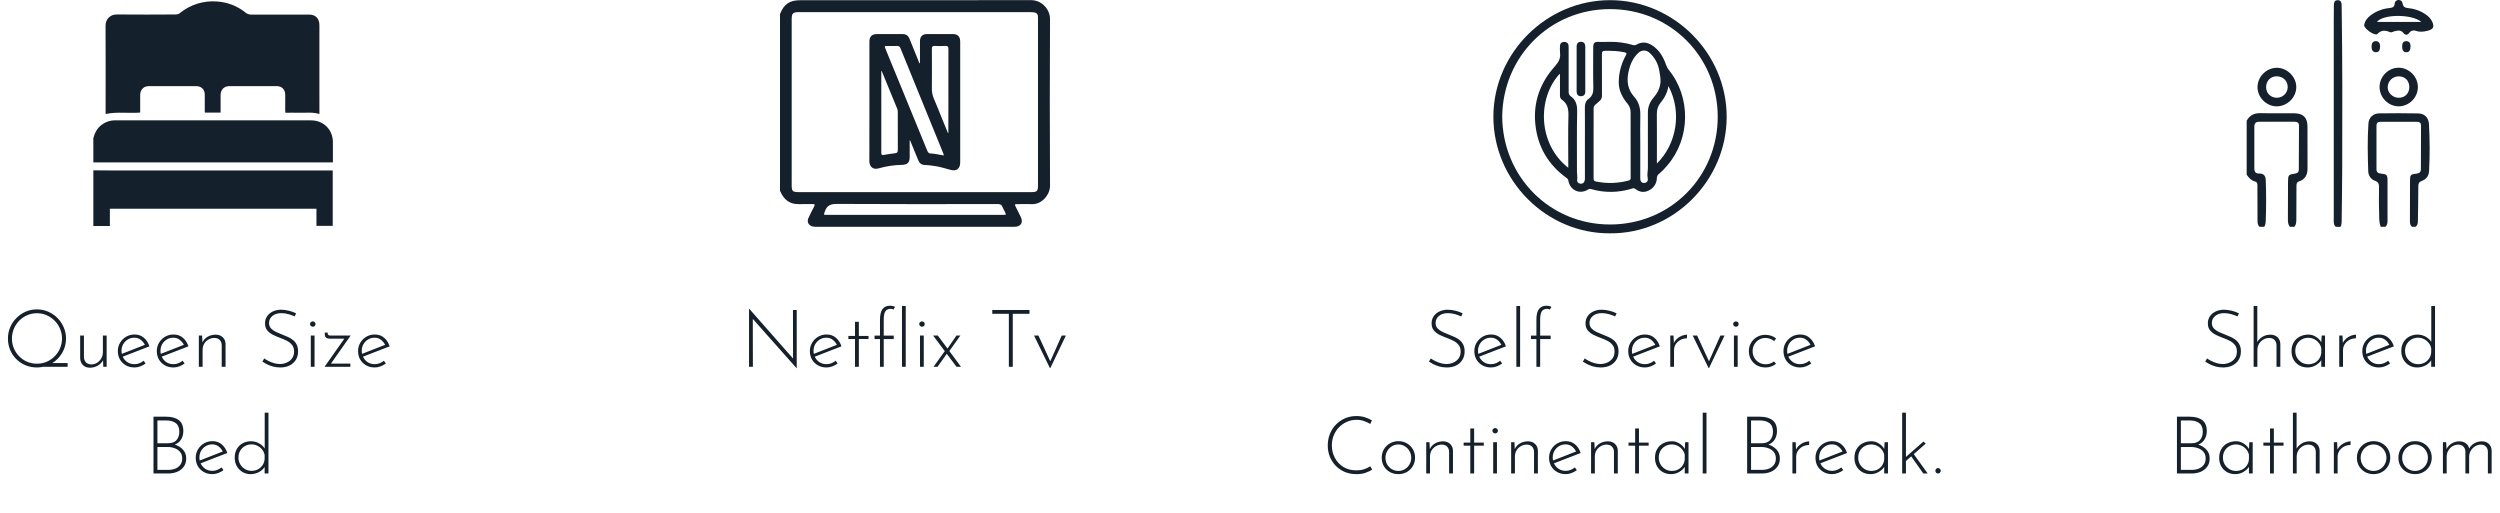 <svg width="375" height="77" viewBox="0 0 375 77" fill="none" xmlns="http://www.w3.org/2000/svg">
<path d="M361.814 34.023C361.516 33.81 361.487 33.501 361.488 33.169C361.495 31.162 361.488 29.154 361.502 27.146C361.502 26.224 361.568 26.143 362.497 26.042C362.926 25.995 363.13 25.783 363.133 25.39C363.147 23.2 363.15 21.011 363.153 18.821C363.153 18.457 362.944 18.273 362.592 18.272C360.737 18.267 358.879 18.267 357.018 18.272C356.66 18.272 356.472 18.476 356.472 18.835C356.472 21.025 356.472 23.215 356.472 25.404C356.472 25.826 356.713 25.994 357.122 26.035C358.037 26.13 358.124 26.219 358.129 27.13C358.14 29.115 358.129 31.1 358.129 33.085C358.129 33.437 358.099 33.771 357.81 34.022H357.121C356.799 33.286 356.901 32.496 356.868 31.731C356.816 30.502 356.844 29.267 356.856 28.035C356.856 27.607 356.766 27.315 356.305 27.142C355.995 27.042 355.725 26.846 355.533 26.584C355.342 26.322 355.238 26.006 355.237 25.682C355.155 23.289 355.101 20.893 355.266 18.503C355.326 17.625 355.978 17.024 356.86 17.005C358.81 16.973 360.759 16.975 362.709 17.011C363.691 17.031 364.285 17.633 364.345 18.598C364.476 20.944 364.481 23.295 364.361 25.641C364.326 26.407 363.923 26.894 363.262 27.139C362.83 27.304 362.75 27.538 362.748 27.954C362.748 29.682 362.703 31.42 362.685 33.153C362.685 33.487 362.632 33.789 362.359 34.014L361.814 34.023Z" fill="#14202B"/>
<path d="M343.478 34.023C343.217 33.699 343.184 33.313 343.185 32.92C343.185 31.026 343.185 29.13 343.203 27.236C343.215 26.236 343.275 26.178 344.274 26.037C344.641 25.985 344.819 25.814 344.821 25.467C344.835 23.252 344.844 21.038 344.849 18.824C344.849 18.424 344.595 18.264 344.218 18.264C342.428 18.264 340.637 18.264 338.846 18.264C338.364 18.264 338.15 18.514 338.15 18.995C338.157 21.096 338.157 23.197 338.15 25.297C338.15 25.777 338.357 26.038 338.846 26.027C339.535 26.011 339.837 26.336 339.863 27.013C339.94 29.068 339.938 31.122 339.857 33.175C339.845 33.469 339.807 33.77 339.625 34.022H338.929C338.63 33.742 338.628 33.376 338.627 33.007C338.622 31.317 338.617 29.627 338.612 27.936C338.612 27.634 338.633 27.321 338.246 27.22C337.674 27.069 337.319 26.659 337 26.202V18.115C337.451 17.288 338.139 16.948 339.093 16.973C340.789 17.017 342.488 16.973 344.184 16.995C345.483 17.01 346.113 17.647 346.122 18.954C346.136 21.052 346.115 23.151 346.131 25.25C346.138 26.198 345.797 26.895 344.856 27.209C344.444 27.348 344.47 27.67 344.468 27.987C344.462 29.607 344.457 31.227 344.452 32.847C344.452 33.26 344.435 33.672 344.165 34.02L343.478 34.023Z" fill="#14202B"/>
<path d="M350.369 34.023C350.005 33.711 350.063 33.283 350.063 32.877C350.063 23.011 350.063 13.145 350.063 3.28C350.063 2.504 350.063 1.728 350.077 0.951C350.084 0.535 350.077 0.029 350.642 0.029C351.255 0.017 351.24 0.531 351.247 0.977C351.378 8.97 351.349 16.962 351.333 24.954C351.333 27.693 351.275 30.433 351.248 33.173C351.248 33.474 351.224 33.765 351.062 34.029L350.369 34.023Z" fill="#14202B"/>
<path d="M354.625 3.78C354.71 3.188 355.069 2.698 355.573 2.312C356.399 1.688 357.384 1.305 358.417 1.207C358.834 1.161 359.17 1.073 359.206 0.548C359.207 0.472 359.223 0.398 359.254 0.329C359.285 0.26 359.33 0.198 359.386 0.147C359.442 0.096 359.508 0.056 359.579 0.031C359.651 0.006 359.727 -0.004 359.803 0.001C359.945 -0.007 360.084 0.04 360.192 0.131C360.3 0.223 360.368 0.352 360.383 0.492C360.45 1.097 360.846 1.177 361.339 1.235C362.326 1.336 363.266 1.707 364.054 2.307C364.384 2.555 364.65 2.879 364.828 3.25C365.207 4.056 364.959 4.427 364.094 4.626C363.504 4.762 362.974 4.833 362.383 4.626C362.198 4.555 361.995 4.551 361.807 4.614C361.62 4.677 361.461 4.804 361.358 4.971C361.136 5.285 360.763 5.281 360.537 4.971C360.148 4.445 359.667 4.581 359.174 4.689C358.955 4.736 358.748 4.92 358.517 4.826C357.821 4.539 357.213 4.457 356.601 5.1C356.276 5.439 354.625 4.347 354.625 3.78ZM363.193 3.287C361.781 2.063 357.396 2.117 356.55 3.287H363.193Z" fill="#14202B"/>
<path d="M341.5 15.951C339.95 15.951 338.601 14.575 338.627 13.033C338.655 11.464 339.999 10.152 341.558 10.169C343.081 10.186 344.424 11.514 344.443 13.021C344.463 14.594 343.093 15.957 341.5 15.951ZM343.156 13.059C343.148 12.11 342.449 11.44 341.479 11.445C340.569 11.456 339.909 12.148 339.917 13.085C339.927 14.007 340.613 14.665 341.541 14.662C341.968 14.659 342.377 14.49 342.68 14.19C342.982 13.89 343.153 13.483 343.156 13.059Z" fill="#14202B"/>
<path d="M362.684 13.055C362.684 14.622 361.367 15.948 359.808 15.95C358.248 15.951 356.944 14.631 356.935 13.056C356.925 11.481 358.255 10.15 359.802 10.157C361.349 10.164 362.682 11.491 362.684 13.055ZM361.396 13.078C361.396 12.124 360.774 11.465 359.839 11.451C359.621 11.446 359.404 11.485 359.201 11.564C358.997 11.644 358.812 11.762 358.655 11.913C358.498 12.064 358.373 12.245 358.287 12.444C358.2 12.643 358.155 12.857 358.152 13.075C358.139 13.918 358.906 14.661 359.794 14.667C360.731 14.673 361.392 14.017 361.396 13.078Z" fill="#14202B"/>
<path d="M357.015 7.005C356.987 7.407 356.914 7.856 356.369 7.833C355.859 7.812 355.724 7.394 355.734 6.95C355.744 6.525 355.901 6.161 356.392 6.172C356.882 6.184 357.016 6.549 357.015 7.005Z" fill="#14202B"/>
<path d="M361.582 6.958C361.558 7.419 361.474 7.838 360.967 7.835C360.37 7.835 360.325 7.332 360.322 6.89C360.322 6.483 360.51 6.15 360.972 6.173C361.466 6.198 361.582 6.569 361.582 6.958Z" fill="#14202B"/>
<path d="M241.484 34.998C231.945 35.065 223.987 27.059 224.008 17.479C224.028 7.942 231.979 -0.006 241.565 0.024C251.087 0.053 259.021 7.99 259 17.556C258.979 27.095 251.042 35.089 241.484 34.998ZM225.33 17.509C225.411 26.535 232.478 33.679 241.514 33.674C250.549 33.669 257.652 26.543 257.659 17.53C257.666 8.517 250.551 1.36 241.496 1.366C232.477 1.37 225.422 8.497 225.33 17.509Z" fill="#14202B"/>
<path d="M237.736 21.309C237.736 19.596 237.749 17.882 237.729 16.169C237.729 15.626 237.826 15.162 238.282 14.834C238.862 14.415 239.016 13.867 239 13.156C238.951 11.142 238.981 9.128 238.983 7.115C238.983 6.423 239.181 6.257 239.879 6.285C240.422 6.303 240.968 6.285 241.513 6.275C242.67 6.261 243.822 6.421 244.931 6.749C245.021 6.78 245.117 6.792 245.213 6.781C245.308 6.771 245.399 6.74 245.481 6.689C246.265 6.239 247.028 6.3 247.792 6.784C248.91 7.495 249.503 8.561 249.924 9.762C250.01 10.02 250.141 10.261 250.31 10.473C253.663 14.591 253.569 20.779 250.103 24.807C249.716 25.281 249.285 25.718 248.815 26.11C248.725 26.18 248.652 26.269 248.602 26.372C248.552 26.475 248.527 26.588 248.529 26.703C248.523 27.095 248.407 27.478 248.194 27.808C247.981 28.139 247.679 28.402 247.324 28.57C246.622 28.925 245.94 28.832 245.32 28.348C245.255 28.294 245.177 28.258 245.093 28.245C245.01 28.232 244.924 28.242 244.846 28.273C242.831 28.923 240.667 28.952 238.635 28.356C238.561 28.335 238.484 28.331 238.408 28.345C238.333 28.359 238.262 28.39 238.201 28.437C236.932 29.206 235.511 28.555 235.254 27.089C235.24 27.007 235.208 26.929 235.161 26.861C235.114 26.792 235.053 26.735 234.981 26.692C232.197 24.678 230.618 21.953 230.294 18.557C229.981 15.281 231.035 12.403 233.216 9.967C233.774 9.344 234.121 8.753 234.003 7.91C233.973 7.56 233.973 7.209 234.003 6.86C234.016 6.499 234.23 6.301 234.595 6.282C234.96 6.263 235.237 6.456 235.283 6.815C235.297 6.957 235.301 7.1 235.296 7.243C235.296 9.407 235.296 11.571 235.296 13.737C235.296 14.019 235.352 14.252 235.584 14.415C236.414 14.996 236.594 15.78 236.572 16.769C236.507 19.755 236.553 22.741 236.543 25.726C236.543 26.153 236.637 26.571 236.575 27.005C236.534 27.278 236.718 27.5 237.024 27.547C237.31 27.592 237.532 27.505 237.66 27.223C237.724 27.052 237.75 26.87 237.737 26.688L237.736 21.309ZM239.039 21.482C239.039 23.247 239.039 25.012 239.039 26.777C239.039 27.052 239.131 27.172 239.394 27.225C241.014 27.559 242.689 27.51 244.287 27.082C244.334 27.075 244.38 27.06 244.422 27.036C244.463 27.012 244.499 26.98 244.529 26.942C244.558 26.904 244.579 26.86 244.591 26.814C244.603 26.767 244.606 26.719 244.599 26.672C244.593 23.401 244.599 20.13 244.59 16.859C244.602 16.388 244.441 15.929 244.139 15.568C243.346 14.62 242.793 13.567 242.812 12.287C242.828 10.892 243.195 9.524 243.878 8.308C244.04 8.017 244.011 7.921 243.681 7.846C242.722 7.625 241.754 7.619 240.779 7.624C240.375 7.624 240.284 7.772 240.287 8.151C240.304 10.176 240.296 12.2 240.294 14.226C240.294 14.54 240.271 14.85 240.007 15.079C239.781 15.275 239.573 15.492 239.335 15.671C239.235 15.742 239.156 15.838 239.105 15.949C239.054 16.06 239.033 16.182 239.043 16.304C239.046 18.03 239.041 19.755 239.04 21.482H239.039ZM246.04 21.694C246.04 23.381 246.04 25.068 246.04 26.755C246.04 27.22 246.258 27.459 246.642 27.444C246.997 27.43 247.254 27.161 247.157 26.733C247.039 26.194 247.184 25.684 247.182 25.161C247.17 22.422 247.176 19.685 247.182 16.947C247.164 16.096 247.471 15.271 248.04 14.638C248.597 14.002 248.987 13.256 249.068 12.372C249.118 11.793 248.996 11.244 248.907 10.681C248.751 9.576 248.195 8.566 247.345 7.842C247.132 7.672 246.867 7.581 246.595 7.583C246.323 7.584 246.059 7.679 245.848 7.851C244.914 8.657 244.486 9.726 244.253 10.894C243.989 12.22 244.168 13.449 245.11 14.495C245.837 15.302 246.081 16.253 246.047 17.331C246.007 18.787 246.042 20.241 246.042 21.694H246.04ZM235.243 25.17V24.684C235.243 22.245 235.197 19.804 235.266 17.368C235.294 16.362 235.133 15.541 234.272 14.946C234.035 14.785 233.991 14.535 233.993 14.258C234.003 13.31 233.993 12.363 233.993 11.415C233.993 11.306 234.041 11.178 233.94 11.085C230.559 14.766 230.68 21.609 235.243 25.17ZM250.261 12.909C250.106 13.924 249.658 14.719 249.065 15.443C248.669 15.926 248.522 16.476 248.526 17.101C248.545 19.424 248.534 21.747 248.534 24.07V24.526C251.505 21.602 252.331 16.782 250.261 12.909Z" fill="#14202B"/>
<path d="M237.792 10.352C237.792 11.481 237.792 12.611 237.792 13.74C237.792 14.202 237.556 14.433 237.134 14.428C236.712 14.424 236.498 14.192 236.494 13.718C236.494 12.706 236.494 11.693 236.494 10.68C236.494 9.447 236.494 8.214 236.494 6.982C236.494 6.463 236.809 6.199 237.288 6.283C237.625 6.342 237.791 6.566 237.792 7.001C237.796 8.119 237.794 9.236 237.792 10.352Z" fill="#14202B"/>
<path d="M1.191 50.775C1.191 50.175 1.303 49.615 1.527 49.095C1.751 48.567 2.063 48.103 2.463 47.703C2.863 47.295 3.323 46.979 3.843 46.755C4.371 46.523 4.935 46.407 5.535 46.407C6.135 46.407 6.699 46.523 7.227 46.755C7.755 46.979 8.219 47.295 8.619 47.703C9.019 48.103 9.331 48.567 9.555 49.095C9.787 49.615 9.903 50.175 9.903 50.775C9.903 51.551 9.715 52.263 9.339 52.911C8.963 53.559 8.467 54.075 7.851 54.459H10.143V55.023H6.447C6.151 55.087 5.847 55.119 5.535 55.119C4.935 55.119 4.371 55.011 3.843 54.795C3.323 54.579 2.863 54.275 2.463 53.883C2.063 53.491 1.751 53.031 1.527 52.503C1.303 51.975 1.191 51.399 1.191 50.775ZM1.791 50.787C1.791 51.307 1.887 51.795 2.079 52.251C2.271 52.707 2.539 53.107 2.883 53.451C3.227 53.795 3.623 54.067 4.071 54.267C4.527 54.459 5.011 54.555 5.523 54.555C6.051 54.555 6.543 54.459 6.999 54.267C7.455 54.067 7.855 53.795 8.199 53.451C8.543 53.107 8.811 52.707 9.003 52.251C9.203 51.795 9.303 51.303 9.303 50.775C9.303 50.255 9.203 49.767 9.003 49.311C8.811 48.855 8.543 48.455 8.199 48.111C7.855 47.759 7.455 47.483 6.999 47.283C6.543 47.083 6.055 46.983 5.535 46.983C5.007 46.983 4.515 47.087 4.059 47.295C3.603 47.495 3.203 47.771 2.859 48.123C2.523 48.475 2.259 48.883 2.067 49.347C1.883 49.803 1.791 50.283 1.791 50.787ZM13.501 55.155C13.061 55.155 12.709 55.027 12.445 54.771C12.181 54.507 12.041 54.167 12.025 53.751V50.331H12.589V53.583C12.605 53.887 12.701 54.139 12.877 54.339C13.061 54.539 13.333 54.647 13.693 54.663C13.997 54.663 14.281 54.583 14.545 54.423C14.809 54.263 15.021 54.047 15.181 53.775C15.349 53.495 15.433 53.179 15.433 52.827V50.331H15.997V55.023H15.493L15.457 54.027C15.297 54.355 15.033 54.627 14.665 54.843C14.305 55.051 13.917 55.155 13.501 55.155ZM20.171 55.119C19.683 55.119 19.25 55.011 18.875 54.795C18.498 54.579 18.203 54.287 17.986 53.919C17.779 53.543 17.674 53.123 17.674 52.659C17.674 52.203 17.787 51.787 18.011 51.411C18.235 51.035 18.535 50.735 18.91 50.511C19.294 50.287 19.718 50.175 20.183 50.175C20.742 50.175 21.21 50.339 21.587 50.667C21.971 50.995 22.247 51.423 22.415 51.951L18.407 53.499C18.558 53.827 18.787 54.099 19.09 54.315C19.402 54.523 19.767 54.627 20.183 54.627C20.439 54.627 20.683 54.579 20.915 54.483C21.154 54.387 21.366 54.263 21.55 54.111L21.838 54.519C21.614 54.695 21.355 54.839 21.058 54.951C20.77 55.063 20.474 55.119 20.171 55.119ZM18.227 52.635C18.227 52.787 18.242 52.935 18.274 53.079L21.73 51.723C21.587 51.435 21.383 51.187 21.119 50.979C20.855 50.763 20.53 50.655 20.146 50.655C19.787 50.655 19.462 50.743 19.174 50.919C18.887 51.095 18.654 51.331 18.479 51.627C18.311 51.923 18.227 52.259 18.227 52.635ZM26.018 55.119C25.53 55.119 25.098 55.011 24.722 54.795C24.346 54.579 24.05 54.287 23.834 53.919C23.626 53.543 23.522 53.123 23.522 52.659C23.522 52.203 23.634 51.787 23.858 51.411C24.082 51.035 24.382 50.735 24.758 50.511C25.142 50.287 25.566 50.175 26.03 50.175C26.59 50.175 27.058 50.339 27.434 50.667C27.818 50.995 28.094 51.423 28.262 51.951L24.254 53.499C24.406 53.827 24.634 54.099 24.938 54.315C25.25 54.523 25.614 54.627 26.03 54.627C26.286 54.627 26.53 54.579 26.762 54.483C27.002 54.387 27.214 54.263 27.398 54.111L27.686 54.519C27.462 54.695 27.202 54.839 26.906 54.951C26.618 55.063 26.322 55.119 26.018 55.119ZM24.074 52.635C24.074 52.787 24.09 52.935 24.122 53.079L27.578 51.723C27.434 51.435 27.23 51.187 26.966 50.979C26.702 50.763 26.378 50.655 25.994 50.655C25.634 50.655 25.31 50.743 25.022 50.919C24.734 51.095 24.502 51.331 24.326 51.627C24.158 51.923 24.074 52.259 24.074 52.635ZM30.318 50.331L30.366 51.375C30.526 51.007 30.786 50.719 31.146 50.511C31.514 50.303 31.914 50.199 32.346 50.199C32.786 50.199 33.142 50.331 33.414 50.595C33.686 50.851 33.826 51.187 33.834 51.603V55.023H33.258V51.759C33.25 51.455 33.154 51.203 32.97 51.003C32.786 50.803 32.518 50.699 32.166 50.691C31.854 50.691 31.562 50.767 31.29 50.919C31.018 51.071 30.798 51.283 30.63 51.555C30.47 51.827 30.39 52.143 30.39 52.503V55.023H29.826V50.331H30.318ZM44.194 47.463C43.946 47.343 43.642 47.231 43.282 47.127C42.922 47.023 42.562 46.971 42.202 46.971C41.642 46.971 41.194 47.111 40.858 47.391C40.522 47.671 40.354 48.023 40.354 48.447C40.354 48.767 40.45 49.035 40.642 49.251C40.834 49.459 41.086 49.639 41.398 49.791C41.71 49.935 42.042 50.075 42.394 50.211C42.674 50.315 42.95 50.431 43.222 50.559C43.502 50.687 43.754 50.843 43.978 51.027C44.202 51.211 44.378 51.439 44.506 51.711C44.642 51.983 44.71 52.319 44.71 52.719C44.71 53.191 44.598 53.611 44.374 53.979C44.15 54.339 43.838 54.619 43.438 54.819C43.038 55.019 42.574 55.119 42.046 55.119C41.622 55.119 41.234 55.067 40.882 54.963C40.538 54.859 40.234 54.739 39.97 54.603C39.714 54.459 39.51 54.339 39.358 54.243L39.634 53.763C39.81 53.891 40.022 54.019 40.27 54.147C40.526 54.275 40.802 54.383 41.098 54.471C41.394 54.559 41.69 54.603 41.986 54.603C42.33 54.603 42.662 54.535 42.982 54.399C43.31 54.263 43.578 54.059 43.786 53.787C44.002 53.507 44.11 53.155 44.11 52.731C44.11 52.323 44.01 51.995 43.81 51.747C43.61 51.491 43.354 51.283 43.042 51.123C42.73 50.963 42.398 50.819 42.046 50.691C41.678 50.555 41.318 50.403 40.966 50.235C40.614 50.059 40.322 49.835 40.09 49.563C39.866 49.291 39.754 48.939 39.754 48.507C39.754 48.099 39.858 47.743 40.066 47.439C40.274 47.135 40.554 46.899 40.906 46.731C41.266 46.555 41.674 46.463 42.13 46.455C42.53 46.455 42.934 46.507 43.342 46.611C43.758 46.715 44.118 46.847 44.422 47.007L44.194 47.463ZM46.619 50.331H47.183V55.023H46.619V50.331ZM46.499 48.603C46.499 48.491 46.543 48.399 46.631 48.327C46.719 48.247 46.815 48.207 46.919 48.207C47.031 48.207 47.127 48.247 47.207 48.327C47.287 48.399 47.327 48.491 47.327 48.603C47.327 48.723 47.287 48.823 47.207 48.903C47.127 48.975 47.031 49.011 46.919 49.011C46.815 49.011 46.719 48.971 46.631 48.891C46.543 48.811 46.499 48.715 46.499 48.603ZM49.434 50.799C49.226 50.799 49.054 50.751 48.918 50.655C48.782 50.551 48.714 50.371 48.714 50.115V49.887H49.158V50.031C49.158 50.231 49.294 50.331 49.566 50.331H52.602L49.638 54.543H52.554V55.023H48.678L51.654 50.799H49.434ZM56.206 55.119C55.718 55.119 55.286 55.011 54.91 54.795C54.534 54.579 54.238 54.287 54.022 53.919C53.814 53.543 53.71 53.123 53.71 52.659C53.71 52.203 53.822 51.787 54.046 51.411C54.27 51.035 54.57 50.735 54.946 50.511C55.33 50.287 55.754 50.175 56.218 50.175C56.778 50.175 57.246 50.339 57.622 50.667C58.006 50.995 58.282 51.423 58.45 51.951L54.442 53.499C54.594 53.827 54.822 54.099 55.126 54.315C55.438 54.523 55.802 54.627 56.218 54.627C56.474 54.627 56.718 54.579 56.95 54.483C57.19 54.387 57.402 54.263 57.586 54.111L57.874 54.519C57.65 54.695 57.39 54.839 57.094 54.951C56.806 55.063 56.51 55.119 56.206 55.119ZM54.262 52.635C54.262 52.787 54.278 52.935 54.31 53.079L57.766 51.723C57.622 51.435 57.418 51.187 57.154 50.979C56.89 50.763 56.566 50.655 56.182 50.655C55.822 50.655 55.498 50.743 55.21 50.919C54.922 51.095 54.69 51.331 54.514 51.627C54.346 51.923 54.262 52.259 54.262 52.635ZM24.908 62.503C25.732 62.503 26.368 62.675 26.816 63.019C27.272 63.355 27.5 63.903 27.5 64.663C27.5 65.127 27.392 65.539 27.176 65.899C26.96 66.259 26.64 66.523 26.216 66.691C26.704 66.835 27.112 67.087 27.44 67.447C27.768 67.799 27.932 68.235 27.932 68.755C27.932 69.267 27.804 69.691 27.548 70.027C27.292 70.363 26.96 70.615 26.552 70.783C26.144 70.943 25.708 71.023 25.244 71.023H23.024V62.503H24.908ZM25.184 66.487C25.792 66.487 26.228 66.323 26.492 65.995C26.764 65.667 26.9 65.259 26.9 64.771C26.9 64.163 26.72 63.727 26.36 63.463C26.008 63.199 25.532 63.067 24.932 63.067H23.612V66.487H25.184ZM25.22 70.483C25.604 70.483 25.956 70.423 26.276 70.303C26.596 70.175 26.852 69.983 27.044 69.727C27.236 69.471 27.332 69.155 27.332 68.779C27.332 68.363 27.224 68.031 27.008 67.783C26.792 67.527 26.52 67.343 26.192 67.231C25.864 67.111 25.528 67.051 25.184 67.051H23.612V70.483H25.22ZM31.854 71.119C31.366 71.119 30.934 71.011 30.558 70.795C30.182 70.579 29.886 70.287 29.67 69.919C29.462 69.543 29.358 69.123 29.358 68.659C29.358 68.203 29.47 67.787 29.694 67.411C29.918 67.035 30.218 66.735 30.594 66.511C30.978 66.287 31.402 66.175 31.866 66.175C32.426 66.175 32.894 66.339 33.27 66.667C33.654 66.995 33.93 67.423 34.098 67.951L30.09 69.499C30.242 69.827 30.47 70.099 30.774 70.315C31.086 70.523 31.45 70.627 31.866 70.627C32.122 70.627 32.366 70.579 32.598 70.483C32.838 70.387 33.05 70.263 33.234 70.111L33.522 70.519C33.298 70.695 33.038 70.839 32.742 70.951C32.454 71.063 32.158 71.119 31.854 71.119ZM29.91 68.635C29.91 68.787 29.926 68.935 29.958 69.079L33.414 67.723C33.27 67.435 33.066 67.187 32.802 66.979C32.538 66.763 32.214 66.655 31.83 66.655C31.47 66.655 31.146 66.743 30.858 66.919C30.57 67.095 30.338 67.331 30.162 67.627C29.994 67.923 29.91 68.259 29.91 68.635ZM37.582 71.119C37.142 71.119 36.742 71.015 36.382 70.807C36.022 70.591 35.734 70.295 35.518 69.919C35.31 69.543 35.206 69.119 35.206 68.647C35.206 68.143 35.314 67.707 35.53 67.339C35.746 66.971 36.038 66.687 36.406 66.487C36.782 66.287 37.194 66.187 37.642 66.187C38.058 66.187 38.454 66.287 38.83 66.487C39.206 66.687 39.498 66.951 39.706 67.279V61.903H40.27V71.023H39.694V70.051C39.478 70.371 39.182 70.631 38.806 70.831C38.43 71.023 38.022 71.119 37.582 71.119ZM37.726 70.627C38.086 70.627 38.41 70.551 38.698 70.399C38.986 70.239 39.218 70.027 39.394 69.763C39.57 69.491 39.67 69.187 39.694 68.851V68.251C39.638 67.947 39.514 67.675 39.322 67.435C39.13 67.195 38.898 67.007 38.626 66.871C38.354 66.727 38.054 66.655 37.726 66.655C37.366 66.655 37.038 66.739 36.742 66.907C36.446 67.075 36.21 67.307 36.034 67.603C35.858 67.899 35.77 68.243 35.77 68.635C35.77 69.003 35.858 69.339 36.034 69.643C36.21 69.939 36.446 70.179 36.742 70.363C37.046 70.539 37.374 70.627 37.726 70.627Z" fill="#14202B"/>
<path d="M119.484 55.227L112.92 47.835L112.932 55.023H112.356V46.323H112.392L118.956 53.775L118.944 46.503H119.508V55.227H119.484ZM123.975 55.119C123.487 55.119 123.055 55.011 122.679 54.795C122.303 54.579 122.007 54.287 121.791 53.919C121.583 53.543 121.479 53.123 121.479 52.659C121.479 52.203 121.591 51.787 121.815 51.411C122.039 51.035 122.339 50.735 122.715 50.511C123.099 50.287 123.523 50.175 123.987 50.175C124.547 50.175 125.015 50.339 125.391 50.667C125.775 50.995 126.051 51.423 126.219 51.951L122.211 53.499C122.363 53.827 122.591 54.099 122.895 54.315C123.207 54.523 123.571 54.627 123.987 54.627C124.243 54.627 124.487 54.579 124.719 54.483C124.959 54.387 125.171 54.263 125.355 54.111L125.643 54.519C125.419 54.695 125.159 54.839 124.863 54.951C124.575 55.063 124.279 55.119 123.975 55.119ZM122.031 52.635C122.031 52.787 122.047 52.935 122.079 53.079L125.535 51.723C125.391 51.435 125.187 51.187 124.923 50.979C124.659 50.763 124.335 50.655 123.951 50.655C123.591 50.655 123.267 50.743 122.979 50.919C122.691 51.095 122.459 51.331 122.283 51.627C122.115 51.923 122.031 52.259 122.031 52.635ZM128.251 48.267H128.827V50.391H130.279V50.847H128.827V55.023H128.251V50.847H127.255V50.391H128.251V48.267ZM131.997 55.023V50.859H131.181V50.343H131.997V47.979C131.997 47.227 132.125 46.687 132.381 46.359C132.645 46.023 133.033 45.855 133.545 45.855C133.657 45.855 133.777 45.871 133.905 45.903C134.033 45.927 134.149 45.971 134.253 46.035L134.013 46.443C133.909 46.363 133.769 46.323 133.593 46.323C133.249 46.323 132.989 46.443 132.813 46.683C132.645 46.923 132.561 47.351 132.561 47.967V50.343H134.061V50.859H132.561V55.023H131.997ZM135.297 45.903H135.861V55.023H135.297V45.903ZM138.002 50.331H138.566V55.023H138.002V50.331ZM137.882 48.603C137.882 48.491 137.926 48.399 138.014 48.327C138.102 48.247 138.198 48.207 138.302 48.207C138.414 48.207 138.51 48.247 138.59 48.327C138.67 48.399 138.71 48.491 138.71 48.603C138.71 48.723 138.67 48.823 138.59 48.903C138.51 48.975 138.414 49.011 138.302 49.011C138.198 49.011 138.102 48.971 138.014 48.891C137.926 48.811 137.882 48.715 137.882 48.603ZM144.153 55.023H143.481L142.017 53.067L140.625 55.023H140.025L141.717 52.671L139.965 50.331H140.673L142.125 52.287L143.469 50.331H144.057L142.401 52.659L144.153 55.023ZM148.844 46.503H154.424V47.067H151.916V55.023H151.328V47.067H148.844V46.503ZM157.482 55.203L155.106 50.331H155.766L157.542 54.195L159.258 50.331H159.882L157.554 55.203H157.482Z" fill="#14202B"/>
<path d="M219.18 47.463C218.932 47.343 218.628 47.231 218.268 47.127C217.908 47.023 217.548 46.971 217.188 46.971C216.628 46.971 216.18 47.111 215.844 47.391C215.508 47.671 215.34 48.023 215.34 48.447C215.34 48.767 215.436 49.035 215.628 49.251C215.82 49.459 216.072 49.639 216.384 49.791C216.696 49.935 217.028 50.075 217.38 50.211C217.66 50.315 217.936 50.431 218.208 50.559C218.488 50.687 218.74 50.843 218.964 51.027C219.188 51.211 219.364 51.439 219.492 51.711C219.628 51.983 219.696 52.319 219.696 52.719C219.696 53.191 219.584 53.611 219.36 53.979C219.136 54.339 218.824 54.619 218.424 54.819C218.024 55.019 217.56 55.119 217.032 55.119C216.608 55.119 216.22 55.067 215.868 54.963C215.524 54.859 215.22 54.739 214.956 54.603C214.7 54.459 214.496 54.339 214.344 54.243L214.62 53.763C214.796 53.891 215.008 54.019 215.256 54.147C215.512 54.275 215.788 54.383 216.084 54.471C216.38 54.559 216.676 54.603 216.972 54.603C217.316 54.603 217.648 54.535 217.968 54.399C218.296 54.263 218.564 54.059 218.772 53.787C218.988 53.507 219.096 53.155 219.096 52.731C219.096 52.323 218.996 51.995 218.796 51.747C218.596 51.491 218.34 51.283 218.028 51.123C217.716 50.963 217.384 50.819 217.032 50.691C216.664 50.555 216.304 50.403 215.952 50.235C215.6 50.059 215.308 49.835 215.076 49.563C214.852 49.291 214.74 48.939 214.74 48.507C214.74 48.099 214.844 47.743 215.052 47.439C215.26 47.135 215.54 46.899 215.892 46.731C216.252 46.555 216.66 46.463 217.116 46.455C217.516 46.455 217.92 46.507 218.328 46.611C218.744 46.715 219.104 46.847 219.408 47.007L219.18 47.463ZM223.645 55.119C223.157 55.119 222.725 55.011 222.349 54.795C221.973 54.579 221.677 54.287 221.461 53.919C221.253 53.543 221.149 53.123 221.149 52.659C221.149 52.203 221.261 51.787 221.485 51.411C221.709 51.035 222.009 50.735 222.385 50.511C222.769 50.287 223.193 50.175 223.657 50.175C224.217 50.175 224.685 50.339 225.061 50.667C225.445 50.995 225.721 51.423 225.889 51.951L221.881 53.499C222.033 53.827 222.261 54.099 222.565 54.315C222.877 54.523 223.241 54.627 223.657 54.627C223.913 54.627 224.157 54.579 224.389 54.483C224.629 54.387 224.841 54.263 225.025 54.111L225.313 54.519C225.089 54.695 224.829 54.839 224.533 54.951C224.245 55.063 223.949 55.119 223.645 55.119ZM221.701 52.635C221.701 52.787 221.717 52.935 221.749 53.079L225.205 51.723C225.061 51.435 224.857 51.187 224.593 50.979C224.329 50.763 224.005 50.655 223.621 50.655C223.261 50.655 222.937 50.743 222.649 50.919C222.361 51.095 222.129 51.331 221.953 51.627C221.785 51.923 221.701 52.259 221.701 52.635ZM227.453 45.903H228.017V55.023H227.453V45.903ZM230.46 55.023V50.859H229.644V50.343H230.46V47.979C230.46 47.227 230.588 46.687 230.844 46.359C231.108 46.023 231.496 45.855 232.008 45.855C232.12 45.855 232.24 45.871 232.368 45.903C232.496 45.927 232.612 45.971 232.716 46.035L232.476 46.443C232.372 46.363 232.232 46.323 232.056 46.323C231.712 46.323 231.452 46.443 231.276 46.683C231.108 46.923 231.024 47.351 231.024 47.967V50.343H232.596V50.859H231.024V55.023H230.46ZM242.266 47.463C242.018 47.343 241.714 47.231 241.354 47.127C240.994 47.023 240.634 46.971 240.274 46.971C239.714 46.971 239.266 47.111 238.93 47.391C238.594 47.671 238.426 48.023 238.426 48.447C238.426 48.767 238.522 49.035 238.714 49.251C238.906 49.459 239.158 49.639 239.47 49.791C239.782 49.935 240.114 50.075 240.466 50.211C240.746 50.315 241.022 50.431 241.294 50.559C241.574 50.687 241.826 50.843 242.05 51.027C242.274 51.211 242.45 51.439 242.578 51.711C242.714 51.983 242.782 52.319 242.782 52.719C242.782 53.191 242.67 53.611 242.446 53.979C242.222 54.339 241.91 54.619 241.51 54.819C241.11 55.019 240.646 55.119 240.118 55.119C239.694 55.119 239.306 55.067 238.954 54.963C238.61 54.859 238.306 54.739 238.042 54.603C237.786 54.459 237.582 54.339 237.43 54.243L237.706 53.763C237.882 53.891 238.094 54.019 238.342 54.147C238.598 54.275 238.874 54.383 239.17 54.471C239.466 54.559 239.762 54.603 240.058 54.603C240.402 54.603 240.734 54.535 241.054 54.399C241.382 54.263 241.65 54.059 241.858 53.787C242.074 53.507 242.182 53.155 242.182 52.731C242.182 52.323 242.082 51.995 241.882 51.747C241.682 51.491 241.426 51.283 241.114 51.123C240.802 50.963 240.47 50.819 240.118 50.691C239.75 50.555 239.39 50.403 239.038 50.235C238.686 50.059 238.394 49.835 238.162 49.563C237.938 49.291 237.826 48.939 237.826 48.507C237.826 48.099 237.93 47.743 238.138 47.439C238.346 47.135 238.626 46.899 238.978 46.731C239.338 46.555 239.746 46.463 240.202 46.455C240.602 46.455 241.006 46.507 241.414 46.611C241.83 46.715 242.19 46.847 242.494 47.007L242.266 47.463ZM246.731 55.119C246.243 55.119 245.811 55.011 245.435 54.795C245.059 54.579 244.763 54.287 244.547 53.919C244.339 53.543 244.235 53.123 244.235 52.659C244.235 52.203 244.347 51.787 244.571 51.411C244.795 51.035 245.095 50.735 245.471 50.511C245.855 50.287 246.279 50.175 246.743 50.175C247.303 50.175 247.771 50.339 248.147 50.667C248.531 50.995 248.807 51.423 248.975 51.951L244.967 53.499C245.119 53.827 245.347 54.099 245.651 54.315C245.963 54.523 246.327 54.627 246.743 54.627C246.999 54.627 247.243 54.579 247.475 54.483C247.715 54.387 247.927 54.263 248.111 54.111L248.399 54.519C248.175 54.695 247.915 54.839 247.619 54.951C247.331 55.063 247.035 55.119 246.731 55.119ZM244.787 52.635C244.787 52.787 244.803 52.935 244.835 53.079L248.291 51.723C248.147 51.435 247.943 51.187 247.679 50.979C247.415 50.763 247.091 50.655 246.707 50.655C246.347 50.655 246.023 50.743 245.735 50.919C245.447 51.095 245.215 51.331 245.039 51.627C244.871 51.923 244.787 52.259 244.787 52.635ZM251.031 50.331L251.079 51.447C251.199 51.191 251.367 50.971 251.583 50.787C251.807 50.595 252.047 50.451 252.303 50.355C252.567 50.251 252.819 50.199 253.059 50.199L253.035 50.751C252.675 50.751 252.347 50.831 252.051 50.991C251.763 51.151 251.531 51.367 251.355 51.639C251.187 51.903 251.103 52.203 251.103 52.539V55.023H250.539V50.331H251.031ZM256.284 55.203L253.908 50.331H254.568L256.344 54.195L258.06 50.331H258.684L256.356 55.203H256.284ZM260.089 50.331H260.653V55.023H260.089V50.331ZM259.969 48.603C259.969 48.491 260.013 48.399 260.101 48.327C260.189 48.247 260.285 48.207 260.389 48.207C260.501 48.207 260.597 48.247 260.677 48.327C260.757 48.399 260.797 48.491 260.797 48.603C260.797 48.723 260.757 48.823 260.677 48.903C260.597 48.975 260.501 49.011 260.389 49.011C260.285 49.011 260.189 48.971 260.101 48.891C260.013 48.811 259.969 48.715 259.969 48.603ZM266.409 54.567C266.193 54.743 265.949 54.879 265.677 54.975C265.405 55.071 265.121 55.119 264.825 55.119C264.345 55.119 263.917 55.015 263.541 54.807C263.165 54.591 262.869 54.299 262.653 53.931C262.437 53.563 262.329 53.143 262.329 52.671C262.329 52.199 262.441 51.779 262.665 51.411C262.889 51.043 263.185 50.755 263.553 50.547C263.929 50.331 264.337 50.223 264.777 50.223C265.105 50.223 265.409 50.271 265.689 50.367C265.969 50.463 266.213 50.599 266.421 50.775L266.121 51.159C265.953 51.023 265.757 50.911 265.533 50.823C265.309 50.735 265.069 50.691 264.813 50.691C264.461 50.691 264.137 50.779 263.841 50.955C263.553 51.131 263.321 51.371 263.145 51.675C262.977 51.971 262.893 52.303 262.893 52.671C262.893 53.031 262.977 53.363 263.145 53.667C263.321 53.963 263.557 54.199 263.853 54.375C264.157 54.551 264.493 54.639 264.861 54.639C265.101 54.639 265.325 54.603 265.533 54.531C265.741 54.451 265.929 54.347 266.097 54.219L266.409 54.567ZM270.016 55.119C269.528 55.119 269.096 55.011 268.72 54.795C268.344 54.579 268.048 54.287 267.832 53.919C267.624 53.543 267.52 53.123 267.52 52.659C267.52 52.203 267.632 51.787 267.856 51.411C268.08 51.035 268.38 50.735 268.756 50.511C269.14 50.287 269.564 50.175 270.028 50.175C270.588 50.175 271.056 50.339 271.432 50.667C271.816 50.995 272.092 51.423 272.26 51.951L268.252 53.499C268.404 53.827 268.632 54.099 268.936 54.315C269.248 54.523 269.612 54.627 270.028 54.627C270.284 54.627 270.528 54.579 270.76 54.483C271 54.387 271.212 54.263 271.396 54.111L271.684 54.519C271.46 54.695 271.2 54.839 270.904 54.951C270.616 55.063 270.32 55.119 270.016 55.119ZM268.072 52.635C268.072 52.787 268.088 52.935 268.12 53.079L271.576 51.723C271.432 51.435 271.228 51.187 270.964 50.979C270.7 50.763 270.376 50.655 269.992 50.655C269.632 50.655 269.308 50.743 269.02 50.919C268.732 51.095 268.5 51.331 268.324 51.627C268.156 51.923 268.072 52.259 268.072 52.635ZM205.824 70.459C205.552 70.627 205.212 70.783 204.804 70.927C204.404 71.063 203.956 71.127 203.46 71.119C202.812 71.119 202.224 71.007 201.696 70.783C201.168 70.551 200.716 70.239 200.34 69.847C199.964 69.447 199.672 68.991 199.464 68.479C199.264 67.959 199.164 67.407 199.164 66.823C199.164 66.199 199.272 65.619 199.488 65.083C199.704 64.547 200.008 64.079 200.4 63.679C200.792 63.279 201.248 62.967 201.768 62.743C202.288 62.519 202.852 62.407 203.46 62.407C203.908 62.407 204.328 62.467 204.72 62.587C205.112 62.707 205.468 62.863 205.788 63.055L205.536 63.595C205.256 63.419 204.94 63.271 204.588 63.151C204.236 63.031 203.864 62.971 203.472 62.971C202.968 62.971 202.492 63.071 202.044 63.271C201.596 63.463 201.2 63.735 200.856 64.087C200.52 64.431 200.256 64.835 200.064 65.299C199.872 65.763 199.776 66.263 199.776 66.799C199.776 67.487 199.928 68.115 200.232 68.683C200.536 69.251 200.964 69.707 201.516 70.051C202.068 70.387 202.72 70.555 203.472 70.555C203.888 70.555 204.268 70.499 204.612 70.387C204.964 70.267 205.276 70.119 205.548 69.943L205.824 70.459ZM207.257 68.647C207.257 68.191 207.365 67.775 207.581 67.399C207.805 67.023 208.105 66.727 208.481 66.511C208.865 66.287 209.293 66.175 209.765 66.175C210.245 66.175 210.673 66.287 211.049 66.511C211.425 66.727 211.721 67.023 211.937 67.399C212.153 67.775 212.261 68.191 212.261 68.647C212.261 69.103 212.153 69.519 211.937 69.895C211.721 70.271 211.421 70.571 211.037 70.795C210.661 71.011 210.233 71.119 209.753 71.119C209.281 71.119 208.857 71.015 208.481 70.807C208.105 70.591 207.805 70.299 207.581 69.931C207.365 69.555 207.257 69.127 207.257 68.647ZM207.821 68.659C207.821 69.027 207.905 69.363 208.073 69.667C208.249 69.963 208.481 70.199 208.769 70.375C209.065 70.551 209.393 70.639 209.753 70.639C210.113 70.639 210.437 70.551 210.725 70.375C211.021 70.199 211.253 69.963 211.421 69.667C211.597 69.363 211.685 69.027 211.685 68.659C211.685 68.291 211.597 67.959 211.421 67.663C211.253 67.359 211.021 67.119 210.725 66.943C210.437 66.759 210.113 66.667 209.753 66.667C209.385 66.667 209.053 66.763 208.757 66.955C208.469 67.139 208.241 67.383 208.073 67.687C207.905 67.991 207.821 68.315 207.821 68.659ZM214.427 66.331L214.475 67.375C214.635 67.007 214.895 66.719 215.255 66.511C215.623 66.303 216.023 66.199 216.455 66.199C216.895 66.199 217.251 66.331 217.523 66.595C217.795 66.851 217.935 67.187 217.943 67.603V71.023H217.367V67.759C217.359 67.455 217.263 67.203 217.079 67.003C216.895 66.803 216.627 66.699 216.275 66.691C215.963 66.691 215.671 66.767 215.399 66.919C215.127 67.071 214.907 67.283 214.739 67.555C214.579 67.827 214.499 68.143 214.499 68.503V71.023H213.935V66.331H214.427ZM220.544 64.267H221.12V66.391H222.572V66.847H221.12V71.023H220.544V66.847H219.548V66.391H220.544V64.267ZM223.978 66.331H224.542V71.023H223.978V66.331ZM223.858 64.603C223.858 64.491 223.902 64.399 223.99 64.327C224.078 64.247 224.174 64.207 224.278 64.207C224.39 64.207 224.486 64.247 224.566 64.327C224.646 64.399 224.686 64.491 224.686 64.603C224.686 64.723 224.646 64.823 224.566 64.903C224.486 64.975 224.39 65.011 224.278 65.011C224.174 65.011 224.078 64.971 223.99 64.891C223.902 64.811 223.858 64.715 223.858 64.603ZM227.165 66.331L227.213 67.375C227.373 67.007 227.633 66.719 227.993 66.511C228.361 66.303 228.761 66.199 229.193 66.199C229.633 66.199 229.989 66.331 230.261 66.595C230.533 66.851 230.673 67.187 230.681 67.603V71.023H230.105V67.759C230.097 67.455 230.001 67.203 229.817 67.003C229.633 66.803 229.365 66.699 229.013 66.691C228.701 66.691 228.409 66.767 228.137 66.919C227.865 67.071 227.645 67.283 227.477 67.555C227.317 67.827 227.237 68.143 227.237 68.503V71.023H226.673V66.331H227.165ZM234.854 71.119C234.366 71.119 233.934 71.011 233.558 70.795C233.182 70.579 232.886 70.287 232.67 69.919C232.462 69.543 232.358 69.123 232.358 68.659C232.358 68.203 232.47 67.787 232.694 67.411C232.918 67.035 233.218 66.735 233.594 66.511C233.978 66.287 234.402 66.175 234.866 66.175C235.426 66.175 235.894 66.339 236.27 66.667C236.654 66.995 236.93 67.423 237.098 67.951L233.09 69.499C233.242 69.827 233.47 70.099 233.774 70.315C234.086 70.523 234.45 70.627 234.866 70.627C235.122 70.627 235.366 70.579 235.598 70.483C235.838 70.387 236.05 70.263 236.234 70.111L236.522 70.519C236.298 70.695 236.038 70.839 235.742 70.951C235.454 71.063 235.158 71.119 234.854 71.119ZM232.91 68.635C232.91 68.787 232.926 68.935 232.958 69.079L236.414 67.723C236.27 67.435 236.066 67.187 235.802 66.979C235.538 66.763 235.214 66.655 234.83 66.655C234.47 66.655 234.146 66.743 233.858 66.919C233.57 67.095 233.338 67.331 233.162 67.627C232.994 67.923 232.91 68.259 232.91 68.635ZM239.154 66.331L239.202 67.375C239.362 67.007 239.622 66.719 239.982 66.511C240.35 66.303 240.75 66.199 241.182 66.199C241.622 66.199 241.978 66.331 242.25 66.595C242.522 66.851 242.662 67.187 242.67 67.603V71.023H242.094V67.759C242.086 67.455 241.99 67.203 241.806 67.003C241.622 66.803 241.354 66.699 241.002 66.691C240.69 66.691 240.398 66.767 240.126 66.919C239.854 67.071 239.634 67.283 239.466 67.555C239.306 67.827 239.226 68.143 239.226 68.503V71.023H238.662V66.331H239.154ZM245.27 64.267H245.846V66.391H247.298V66.847H245.846V71.023H245.27V66.847H244.274V66.391H245.27V64.267ZM250.649 71.119C250.201 71.119 249.793 71.019 249.425 70.819C249.065 70.611 248.777 70.323 248.561 69.955C248.353 69.587 248.249 69.159 248.249 68.671C248.249 68.151 248.361 67.707 248.585 67.339C248.809 66.963 249.113 66.679 249.497 66.487C249.881 66.287 250.317 66.187 250.805 66.187C251.189 66.187 251.557 66.299 251.909 66.523C252.269 66.739 252.537 67.015 252.713 67.351L252.773 66.331H253.277V71.023H252.713V70.027C252.537 70.307 252.265 70.559 251.897 70.783C251.529 71.007 251.113 71.119 250.649 71.119ZM250.769 70.639C251.121 70.639 251.437 70.567 251.717 70.423C252.005 70.271 252.237 70.063 252.413 69.799C252.589 69.535 252.689 69.231 252.713 68.887V68.215C252.649 67.919 252.521 67.655 252.329 67.423C252.145 67.191 251.917 67.007 251.645 66.871C251.373 66.735 251.077 66.667 250.757 66.667C250.405 66.667 250.081 66.751 249.785 66.919C249.489 67.079 249.253 67.307 249.077 67.603C248.901 67.899 248.813 68.247 248.813 68.647C248.813 69.015 248.901 69.351 249.077 69.655C249.253 69.951 249.489 70.191 249.785 70.375C250.089 70.551 250.417 70.639 250.769 70.639ZM255.408 61.903H255.972V71.023H255.408V61.903ZM263.955 62.503C264.779 62.503 265.415 62.675 265.863 63.019C266.319 63.355 266.547 63.903 266.547 64.663C266.547 65.127 266.439 65.539 266.223 65.899C266.007 66.259 265.687 66.523 265.263 66.691C265.751 66.835 266.159 67.087 266.487 67.447C266.815 67.799 266.979 68.235 266.979 68.755C266.979 69.267 266.851 69.691 266.595 70.027C266.339 70.363 266.007 70.615 265.599 70.783C265.191 70.943 264.755 71.023 264.291 71.023H262.071V62.503H263.955ZM264.231 66.487C264.839 66.487 265.275 66.323 265.539 65.995C265.811 65.667 265.947 65.259 265.947 64.771C265.947 64.163 265.767 63.727 265.407 63.463C265.055 63.199 264.579 63.067 263.979 63.067H262.659V66.487H264.231ZM264.267 70.483C264.651 70.483 265.003 70.423 265.323 70.303C265.643 70.175 265.899 69.983 266.091 69.727C266.283 69.471 266.379 69.155 266.379 68.779C266.379 68.363 266.271 68.031 266.055 67.783C265.839 67.527 265.567 67.343 265.239 67.231C264.911 67.111 264.575 67.051 264.231 67.051H262.659V70.483H264.267ZM269.353 66.331L269.401 67.447C269.521 67.191 269.689 66.971 269.905 66.787C270.129 66.595 270.369 66.451 270.625 66.355C270.889 66.251 271.141 66.199 271.381 66.199L271.357 66.751C270.997 66.751 270.669 66.831 270.373 66.991C270.085 67.151 269.853 67.367 269.677 67.639C269.509 67.903 269.425 68.203 269.425 68.539V71.023H268.861V66.331H269.353ZM274.815 71.119C274.327 71.119 273.895 71.011 273.519 70.795C273.143 70.579 272.847 70.287 272.631 69.919C272.423 69.543 272.319 69.123 272.319 68.659C272.319 68.203 272.431 67.787 272.655 67.411C272.879 67.035 273.179 66.735 273.555 66.511C273.939 66.287 274.363 66.175 274.827 66.175C275.387 66.175 275.855 66.339 276.231 66.667C276.615 66.995 276.891 67.423 277.059 67.951L273.051 69.499C273.203 69.827 273.431 70.099 273.735 70.315C274.047 70.523 274.411 70.627 274.827 70.627C275.083 70.627 275.327 70.579 275.559 70.483C275.799 70.387 276.011 70.263 276.195 70.111L276.483 70.519C276.259 70.695 275.999 70.839 275.703 70.951C275.415 71.063 275.119 71.119 274.815 71.119ZM272.871 68.635C272.871 68.787 272.887 68.935 272.919 69.079L276.375 67.723C276.231 67.435 276.027 67.187 275.763 66.979C275.499 66.763 275.175 66.655 274.791 66.655C274.431 66.655 274.107 66.743 273.819 66.919C273.531 67.095 273.299 67.331 273.123 67.627C272.955 67.923 272.871 68.259 272.871 68.635ZM280.567 71.119C280.119 71.119 279.711 71.019 279.343 70.819C278.983 70.611 278.695 70.323 278.479 69.955C278.271 69.587 278.167 69.159 278.167 68.671C278.167 68.151 278.279 67.707 278.503 67.339C278.727 66.963 279.031 66.679 279.415 66.487C279.799 66.287 280.235 66.187 280.723 66.187C281.107 66.187 281.475 66.299 281.827 66.523C282.187 66.739 282.455 67.015 282.631 67.351L282.691 66.331H283.195V71.023H282.631V70.027C282.455 70.307 282.183 70.559 281.815 70.783C281.447 71.007 281.031 71.119 280.567 71.119ZM280.687 70.639C281.039 70.639 281.355 70.567 281.635 70.423C281.923 70.271 282.155 70.063 282.331 69.799C282.507 69.535 282.607 69.231 282.631 68.887V68.215C282.567 67.919 282.439 67.655 282.247 67.423C282.063 67.191 281.835 67.007 281.563 66.871C281.291 66.735 280.995 66.667 280.675 66.667C280.323 66.667 279.999 66.751 279.703 66.919C279.407 67.079 279.171 67.307 278.995 67.603C278.819 67.899 278.731 68.247 278.731 68.647C278.731 69.015 278.819 69.351 278.995 69.655C279.171 69.951 279.407 70.191 279.703 70.375C280.007 70.551 280.335 70.639 280.687 70.639ZM285.326 71.023V61.903H285.89V68.539L288.518 66.235L288.866 66.535L287.066 68.119L289.154 71.023H288.494L286.682 68.455L285.89 69.151V71.023H285.326ZM290.308 70.615C290.308 70.503 290.348 70.407 290.428 70.327C290.508 70.247 290.6 70.207 290.704 70.207C290.808 70.207 290.9 70.247 290.98 70.327C291.068 70.407 291.112 70.503 291.112 70.615C291.112 70.735 291.068 70.835 290.98 70.915C290.9 70.987 290.808 71.023 290.704 71.023C290.6 71.023 290.508 70.987 290.428 70.915C290.348 70.835 290.308 70.735 290.308 70.615Z" fill="#14202B"/>
<path d="M335.618 47.463C335.37 47.343 335.066 47.231 334.706 47.127C334.346 47.023 333.986 46.971 333.626 46.971C333.066 46.971 332.618 47.111 332.282 47.391C331.946 47.671 331.778 48.023 331.778 48.447C331.778 48.767 331.874 49.035 332.066 49.251C332.258 49.459 332.51 49.639 332.822 49.791C333.134 49.935 333.466 50.075 333.818 50.211C334.098 50.315 334.374 50.431 334.646 50.559C334.926 50.687 335.178 50.843 335.402 51.027C335.626 51.211 335.802 51.439 335.93 51.711C336.066 51.983 336.134 52.319 336.134 52.719C336.134 53.191 336.022 53.611 335.798 53.979C335.574 54.339 335.262 54.619 334.862 54.819C334.462 55.019 333.998 55.119 333.47 55.119C333.046 55.119 332.658 55.067 332.306 54.963C331.962 54.859 331.658 54.739 331.394 54.603C331.138 54.459 330.934 54.339 330.782 54.243L331.058 53.763C331.234 53.891 331.446 54.019 331.694 54.147C331.95 54.275 332.226 54.383 332.522 54.471C332.818 54.559 333.114 54.603 333.41 54.603C333.754 54.603 334.086 54.535 334.406 54.399C334.734 54.263 335.002 54.059 335.21 53.787C335.426 53.507 335.534 53.155 335.534 52.731C335.534 52.323 335.434 51.995 335.234 51.747C335.034 51.491 334.778 51.283 334.466 51.123C334.154 50.963 333.822 50.819 333.47 50.691C333.102 50.555 332.742 50.403 332.39 50.235C332.038 50.059 331.746 49.835 331.514 49.563C331.29 49.291 331.178 48.939 331.178 48.507C331.178 48.099 331.282 47.743 331.49 47.439C331.698 47.135 331.978 46.899 332.33 46.731C332.69 46.555 333.098 46.463 333.554 46.455C333.954 46.455 334.358 46.507 334.766 46.611C335.182 46.715 335.542 46.847 335.846 47.007L335.618 47.463ZM338.043 55.023V45.903H338.595V51.303C338.763 50.991 339.019 50.731 339.363 50.523C339.715 50.307 340.115 50.199 340.563 50.199C341.003 50.199 341.359 50.331 341.631 50.595C341.903 50.851 342.043 51.187 342.051 51.603V55.023H341.475V51.759C341.467 51.455 341.371 51.203 341.187 51.003C341.003 50.803 340.735 50.699 340.383 50.691C340.071 50.691 339.779 50.771 339.507 50.931C339.235 51.091 339.015 51.307 338.847 51.579C338.687 51.851 338.607 52.159 338.607 52.503V55.023H338.043ZM346.127 55.119C345.679 55.119 345.271 55.019 344.903 54.819C344.543 54.611 344.255 54.323 344.039 53.955C343.831 53.587 343.727 53.159 343.727 52.671C343.727 52.151 343.839 51.707 344.063 51.339C344.287 50.963 344.591 50.679 344.975 50.487C345.359 50.287 345.795 50.187 346.283 50.187C346.667 50.187 347.035 50.299 347.387 50.523C347.747 50.739 348.015 51.015 348.191 51.351L348.251 50.331H348.755V55.023H348.191V54.027C348.015 54.307 347.743 54.559 347.375 54.783C347.007 55.007 346.591 55.119 346.127 55.119ZM346.247 54.639C346.599 54.639 346.915 54.567 347.195 54.423C347.483 54.271 347.715 54.063 347.891 53.799C348.067 53.535 348.167 53.231 348.191 52.887V52.215C348.127 51.919 347.999 51.655 347.807 51.423C347.623 51.191 347.395 51.007 347.123 50.871C346.851 50.735 346.555 50.667 346.235 50.667C345.883 50.667 345.559 50.751 345.263 50.919C344.967 51.079 344.731 51.307 344.555 51.603C344.379 51.899 344.291 52.247 344.291 52.647C344.291 53.015 344.379 53.351 344.555 53.655C344.731 53.951 344.967 54.191 345.263 54.375C345.567 54.551 345.895 54.639 346.247 54.639ZM351.378 50.331L351.426 51.447C351.546 51.191 351.714 50.971 351.93 50.787C352.154 50.595 352.394 50.451 352.65 50.355C352.914 50.251 353.166 50.199 353.406 50.199L353.382 50.751C353.022 50.751 352.694 50.831 352.398 50.991C352.11 51.151 351.878 51.367 351.702 51.639C351.534 51.903 351.45 52.203 351.45 52.539V55.023H350.886V50.331H351.378ZM356.84 55.119C356.352 55.119 355.92 55.011 355.544 54.795C355.168 54.579 354.872 54.287 354.656 53.919C354.448 53.543 354.344 53.123 354.344 52.659C354.344 52.203 354.456 51.787 354.68 51.411C354.904 51.035 355.204 50.735 355.58 50.511C355.964 50.287 356.388 50.175 356.852 50.175C357.412 50.175 357.88 50.339 358.256 50.667C358.64 50.995 358.916 51.423 359.084 51.951L355.076 53.499C355.228 53.827 355.456 54.099 355.76 54.315C356.072 54.523 356.436 54.627 356.852 54.627C357.108 54.627 357.352 54.579 357.584 54.483C357.824 54.387 358.036 54.263 358.22 54.111L358.508 54.519C358.284 54.695 358.024 54.839 357.728 54.951C357.44 55.063 357.144 55.119 356.84 55.119ZM354.896 52.635C354.896 52.787 354.912 52.935 354.944 53.079L358.4 51.723C358.256 51.435 358.052 51.187 357.788 50.979C357.524 50.763 357.2 50.655 356.816 50.655C356.456 50.655 356.132 50.743 355.844 50.919C355.556 51.095 355.324 51.331 355.148 51.627C354.98 51.923 354.896 52.259 354.896 52.635ZM362.568 55.119C362.128 55.119 361.728 55.015 361.368 54.807C361.008 54.591 360.72 54.295 360.504 53.919C360.296 53.543 360.192 53.119 360.192 52.647C360.192 52.143 360.3 51.707 360.516 51.339C360.732 50.971 361.024 50.687 361.392 50.487C361.768 50.287 362.18 50.187 362.628 50.187C363.044 50.187 363.44 50.287 363.816 50.487C364.192 50.687 364.484 50.951 364.692 51.279V45.903H365.256V55.023H364.68V54.051C364.464 54.371 364.168 54.631 363.792 54.831C363.416 55.023 363.008 55.119 362.568 55.119ZM362.712 54.627C363.072 54.627 363.396 54.551 363.684 54.399C363.972 54.239 364.204 54.027 364.38 53.763C364.556 53.491 364.656 53.187 364.68 52.851V52.251C364.624 51.947 364.5 51.675 364.308 51.435C364.116 51.195 363.884 51.007 363.612 50.871C363.34 50.727 363.04 50.655 362.712 50.655C362.352 50.655 362.024 50.739 361.728 50.907C361.432 51.075 361.196 51.307 361.02 51.603C360.844 51.899 360.756 52.243 360.756 52.635C360.756 53.003 360.844 53.339 361.02 53.643C361.196 53.939 361.432 54.179 361.728 54.363C362.032 54.539 362.36 54.627 362.712 54.627ZM328.426 62.503C329.25 62.503 329.886 62.675 330.334 63.019C330.79 63.355 331.018 63.903 331.018 64.663C331.018 65.127 330.91 65.539 330.694 65.899C330.478 66.259 330.158 66.523 329.734 66.691C330.222 66.835 330.63 67.087 330.958 67.447C331.286 67.799 331.45 68.235 331.45 68.755C331.45 69.267 331.322 69.691 331.066 70.027C330.81 70.363 330.478 70.615 330.07 70.783C329.662 70.943 329.226 71.023 328.762 71.023H326.542V62.503H328.426ZM328.702 66.487C329.31 66.487 329.746 66.323 330.01 65.995C330.282 65.667 330.418 65.259 330.418 64.771C330.418 64.163 330.238 63.727 329.878 63.463C329.526 63.199 329.05 63.067 328.45 63.067H327.13V66.487H328.702ZM328.738 70.483C329.122 70.483 329.474 70.423 329.794 70.303C330.114 70.175 330.37 69.983 330.562 69.727C330.754 69.471 330.85 69.155 330.85 68.779C330.85 68.363 330.742 68.031 330.526 67.783C330.31 67.527 330.038 67.343 329.71 67.231C329.382 67.111 329.046 67.051 328.702 67.051H327.13V70.483H328.738ZM335.276 71.119C334.828 71.119 334.42 71.019 334.052 70.819C333.692 70.611 333.404 70.323 333.188 69.955C332.98 69.587 332.876 69.159 332.876 68.671C332.876 68.151 332.988 67.707 333.212 67.339C333.436 66.963 333.74 66.679 334.124 66.487C334.508 66.287 334.944 66.187 335.432 66.187C335.816 66.187 336.184 66.299 336.536 66.523C336.896 66.739 337.164 67.015 337.34 67.351L337.4 66.331H337.904V71.023H337.34V70.027C337.164 70.307 336.892 70.559 336.524 70.783C336.156 71.007 335.74 71.119 335.276 71.119ZM335.396 70.639C335.748 70.639 336.064 70.567 336.344 70.423C336.632 70.271 336.864 70.063 337.04 69.799C337.216 69.535 337.316 69.231 337.34 68.887V68.215C337.276 67.919 337.148 67.655 336.956 67.423C336.772 67.191 336.544 67.007 336.272 66.871C336 66.735 335.704 66.667 335.384 66.667C335.032 66.667 334.708 66.751 334.412 66.919C334.116 67.079 333.88 67.307 333.704 67.603C333.528 67.899 333.44 68.247 333.44 68.647C333.44 69.015 333.528 69.351 333.704 69.655C333.88 69.951 334.116 70.191 334.412 70.375C334.716 70.551 335.044 70.639 335.396 70.639ZM340.503 64.267H341.079V66.391H342.531V66.847H341.079V71.023H340.503V66.847H339.507V66.391H340.503V64.267ZM343.937 71.023V61.903H344.489V67.303C344.657 66.991 344.913 66.731 345.257 66.523C345.609 66.307 346.009 66.199 346.457 66.199C346.897 66.199 347.253 66.331 347.525 66.595C347.797 66.851 347.937 67.187 347.945 67.603V71.023H347.369V67.759C347.361 67.455 347.265 67.203 347.081 67.003C346.897 66.803 346.629 66.699 346.277 66.691C345.965 66.691 345.673 66.771 345.401 66.931C345.129 67.091 344.909 67.307 344.741 67.579C344.581 67.851 344.501 68.159 344.501 68.503V71.023H343.937ZM350.57 66.331L350.618 67.447C350.738 67.191 350.906 66.971 351.122 66.787C351.346 66.595 351.586 66.451 351.842 66.355C352.106 66.251 352.358 66.199 352.598 66.199L352.574 66.751C352.214 66.751 351.886 66.831 351.59 66.991C351.302 67.151 351.07 67.367 350.894 67.639C350.726 67.903 350.642 68.203 350.642 68.539V71.023H350.078V66.331H350.57ZM353.536 68.647C353.536 68.191 353.644 67.775 353.86 67.399C354.084 67.023 354.384 66.727 354.76 66.511C355.144 66.287 355.572 66.175 356.044 66.175C356.524 66.175 356.952 66.287 357.328 66.511C357.704 66.727 358 67.023 358.216 67.399C358.432 67.775 358.54 68.191 358.54 68.647C358.54 69.103 358.432 69.519 358.216 69.895C358 70.271 357.7 70.571 357.316 70.795C356.94 71.011 356.512 71.119 356.032 71.119C355.56 71.119 355.136 71.015 354.76 70.807C354.384 70.591 354.084 70.299 353.86 69.931C353.644 69.555 353.536 69.127 353.536 68.647ZM354.1 68.659C354.1 69.027 354.184 69.363 354.352 69.667C354.528 69.963 354.76 70.199 355.048 70.375C355.344 70.551 355.672 70.639 356.032 70.639C356.392 70.639 356.716 70.551 357.004 70.375C357.3 70.199 357.532 69.963 357.7 69.667C357.876 69.363 357.964 69.027 357.964 68.659C357.964 68.291 357.876 67.959 357.7 67.663C357.532 67.359 357.3 67.119 357.004 66.943C356.716 66.759 356.392 66.667 356.032 66.667C355.664 66.667 355.332 66.763 355.036 66.955C354.748 67.139 354.52 67.383 354.352 67.687C354.184 67.991 354.1 68.315 354.1 68.659ZM359.758 68.647C359.758 68.191 359.866 67.775 360.082 67.399C360.306 67.023 360.606 66.727 360.982 66.511C361.366 66.287 361.794 66.175 362.266 66.175C362.746 66.175 363.174 66.287 363.55 66.511C363.926 66.727 364.222 67.023 364.438 67.399C364.654 67.775 364.762 68.191 364.762 68.647C364.762 69.103 364.654 69.519 364.438 69.895C364.222 70.271 363.922 70.571 363.538 70.795C363.162 71.011 362.734 71.119 362.254 71.119C361.782 71.119 361.358 71.015 360.982 70.807C360.606 70.591 360.306 70.299 360.082 69.931C359.866 69.555 359.758 69.127 359.758 68.647ZM360.322 68.659C360.322 69.027 360.406 69.363 360.574 69.667C360.75 69.963 360.982 70.199 361.27 70.375C361.566 70.551 361.894 70.639 362.254 70.639C362.614 70.639 362.938 70.551 363.226 70.375C363.522 70.199 363.754 69.963 363.922 69.667C364.098 69.363 364.186 69.027 364.186 68.659C364.186 68.291 364.098 67.959 363.922 67.663C363.754 67.359 363.522 67.119 363.226 66.943C362.938 66.759 362.614 66.667 362.254 66.667C361.886 66.667 361.554 66.763 361.258 66.955C360.97 67.139 360.742 67.383 360.574 67.687C360.406 67.991 360.322 68.315 360.322 68.659ZM366.929 66.331L366.977 67.363C367.153 67.003 367.417 66.719 367.769 66.511C368.121 66.303 368.505 66.199 368.921 66.199C369.297 66.199 369.621 66.303 369.893 66.511C370.165 66.711 370.325 66.971 370.373 67.291C370.557 66.939 370.821 66.671 371.165 66.487C371.509 66.295 371.877 66.199 372.269 66.199C372.717 66.199 373.073 66.331 373.337 66.595C373.601 66.851 373.737 67.187 373.745 67.603V71.023H373.181V67.723C373.173 67.443 373.085 67.207 372.917 67.015C372.749 66.815 372.493 66.707 372.149 66.691C371.837 66.691 371.549 66.771 371.285 66.931C371.021 67.091 370.805 67.303 370.637 67.567C370.477 67.831 370.389 68.127 370.373 68.455V71.023H369.809V67.723C369.801 67.443 369.709 67.207 369.533 67.015C369.365 66.815 369.109 66.707 368.765 66.691C368.445 66.691 368.149 66.771 367.877 66.931C367.613 67.091 367.401 67.311 367.241 67.591C367.081 67.863 367.001 68.167 367.001 68.503V71.023H366.437V66.331H366.929Z" fill="#14202B"/>
<path d="M117 2.11C117.598 0.603 118.432 0.032 120.04 0.032C131.588 0.032 143.134 0.029 154.678 0.023C156.314 0.023 157.511 1.46 157.503 2.854C157.458 11.195 157.458 19.535 157.503 27.876C157.51 29.171 156.292 30.689 154.77 30.618C154.087 30.587 153.401 30.618 152.716 30.618C152.16 30.618 152.16 30.618 152.399 31.102C152.638 31.587 152.884 32.069 153.121 32.556C153.518 33.368 153.121 34.015 152.202 34.016C149.623 34.022 147.043 34.022 144.465 34.016H122.62C122.37 34.034 122.119 34.019 121.874 33.97C121.274 33.805 121.003 33.274 121.264 32.708C121.534 32.12 121.825 31.542 122.126 30.969C122.274 30.687 122.22 30.603 121.906 30.61C121.213 30.624 120.51 30.603 119.812 30.617C118.513 30.641 117.649 30.008 117.115 28.855L117 28.605V2.11ZM137.186 28.817H154.682C155.555 28.817 155.699 28.676 155.699 27.817V3.946C155.699 3.482 155.699 3.018 155.699 2.555C155.699 2.148 155.5 1.909 155.099 1.852C154.93 1.829 154.76 1.819 154.59 1.819C149.218 1.819 143.847 1.819 138.476 1.819H119.832C118.925 1.819 118.754 1.993 118.754 2.908C118.754 11.209 118.754 19.509 118.754 27.81C118.754 28.673 118.9 28.815 119.768 28.815L137.186 28.817ZM137.231 32.226H150.497C150.953 32.226 150.953 32.226 150.745 31.803C150.623 31.553 150.478 31.313 150.381 31.055C150.25 30.707 150.029 30.607 149.659 30.607C141.632 30.618 133.607 30.636 125.577 30.588C124.591 30.582 124.009 30.812 123.71 31.77C123.561 32.246 123.5 32.226 124.005 32.226H137.231Z" fill="#14202B"/>
<path d="M136.452 21.057C136.452 21.898 136.452 22.725 136.452 23.553C136.452 24.381 136.117 24.713 135.297 24.731C134.124 24.747 132.959 24.921 131.832 25.247C130.882 25.529 130.4 24.938 130.402 24.14C130.421 18.178 130.412 12.216 130.412 6.254C130.412 5.482 130.774 5.115 131.551 5.111C132.815 5.106 134.079 5.106 135.344 5.111C135.938 5.111 136.226 5.323 136.453 5.883C136.94 7.09 137.43 8.296 137.933 9.538C138.035 9.373 137.994 9.241 137.994 9.117C137.994 8.152 137.994 7.188 137.994 6.218C137.994 5.472 138.341 5.115 139.079 5.11C140.368 5.101 141.659 5.101 142.95 5.11C143.664 5.11 144.03 5.51 144.03 6.235C144.03 11.443 144.03 16.651 144.03 21.859V24.36C144.03 25.288 143.49 25.728 142.59 25.481C141.727 25.25 140.873 24.974 139.981 24.868C139.577 24.82 139.172 24.752 138.766 24.752C138.252 24.744 137.929 24.511 137.74 24.041C137.37 23.123 136.991 22.207 136.611 21.294C136.587 21.213 136.597 21.101 136.452 21.057ZM141.558 23.317C141.563 23.174 141.527 23.033 141.453 22.911C140.534 20.648 139.613 18.387 138.691 16.127C137.491 13.181 136.292 10.235 135.092 7.288C134.987 7.028 134.872 6.872 134.556 6.891C134.094 6.916 133.632 6.897 133.171 6.897C132.645 6.897 132.645 6.897 132.844 7.381L135.837 14.669C136.92 17.308 138.001 19.946 139.081 22.584C139.177 22.816 139.281 23.011 139.571 23.021C140.235 23.045 140.875 23.212 141.558 23.317ZM142.196 19.966L142.256 19.952V18.818C142.256 15 142.259 11.181 142.264 7.364C142.264 7.006 142.173 6.869 141.802 6.89C141.276 6.918 140.749 6.918 140.223 6.89C139.869 6.872 139.776 7.006 139.78 7.345C139.793 9.316 139.797 11.287 139.78 13.25C139.768 13.79 139.874 14.326 140.09 14.82C140.494 15.737 140.848 16.675 141.227 17.603C141.547 18.392 141.87 19.18 142.196 19.966ZM132.264 10.674L132.195 10.682V17.415C132.195 19.239 132.195 21.063 132.195 22.887C132.195 23.138 132.229 23.299 132.541 23.245C133.109 23.145 133.68 23.043 134.254 22.986C134.6 22.951 134.678 22.805 134.674 22.481C134.66 20.604 134.667 18.728 134.667 16.851C134.678 16.679 134.653 16.507 134.596 16.345C133.82 14.457 133.044 12.568 132.267 10.675L132.264 10.674Z" fill="#14202B"/>
<path d="M14 20.707C14.03 20.623 14.066 20.539 14.09 20.457C14.274 19.76 14.686 19.145 15.26 18.71C15.834 18.275 16.537 18.044 17.257 18.054C21.105 18.047 24.953 18.047 28.801 18.054H46.659C48.538 18.054 49.932 19.45 49.934 21.331V24.359H14V20.707Z" fill="#14202B"/>
<path d="M14 25.55C15.18 25.558 16.36 25.574 17.54 25.574C28.12 25.574 38.701 25.574 49.282 25.574H49.909V33.88H47.468V31.309H16.48V33.901H14V25.55Z" fill="#14202B"/>
<path d="M47.913 17.098C46.866 16.78 45.844 16.943 44.833 16.912C44.169 16.89 43.504 16.912 42.801 16.912C42.794 16.761 42.783 16.637 42.782 16.513C42.782 15.742 42.782 14.97 42.782 14.198C42.782 13.427 42.269 12.921 41.511 12.919C39.138 12.919 36.765 12.919 34.39 12.919C33.626 12.919 33.098 13.449 33.09 14.222C33.09 14.959 33.09 15.695 33.09 16.432V16.894H30.733C30.733 16.769 30.714 16.65 30.714 16.527C30.714 15.744 30.714 14.96 30.714 14.177C30.714 13.435 30.201 12.924 29.461 12.924C27.063 12.918 24.666 12.918 22.269 12.924C21.558 12.924 21.033 13.472 21.027 14.21C21.02 14.981 21.027 15.753 21.027 16.524V16.885C19.295 17.023 17.574 16.73 15.842 17.098V15.595C15.842 11.689 15.859 7.783 15.834 3.879C15.819 2.797 16.611 2.155 17.525 2.169C20.495 2.202 23.466 2.184 26.436 2.169C26.627 2.162 26.811 2.096 26.963 1.979C28.534 0.688 30.547 0.059 32.574 0.226C34.124 0.324 35.606 0.902 36.813 1.879C37.048 2.083 37.35 2.193 37.661 2.187C40.561 2.174 43.461 2.18 46.36 2.187C47.337 2.187 47.91 2.769 47.911 3.77C47.911 7.336 47.911 10.902 47.911 14.469L47.913 17.098Z" fill="#14202B"/>
</svg>

